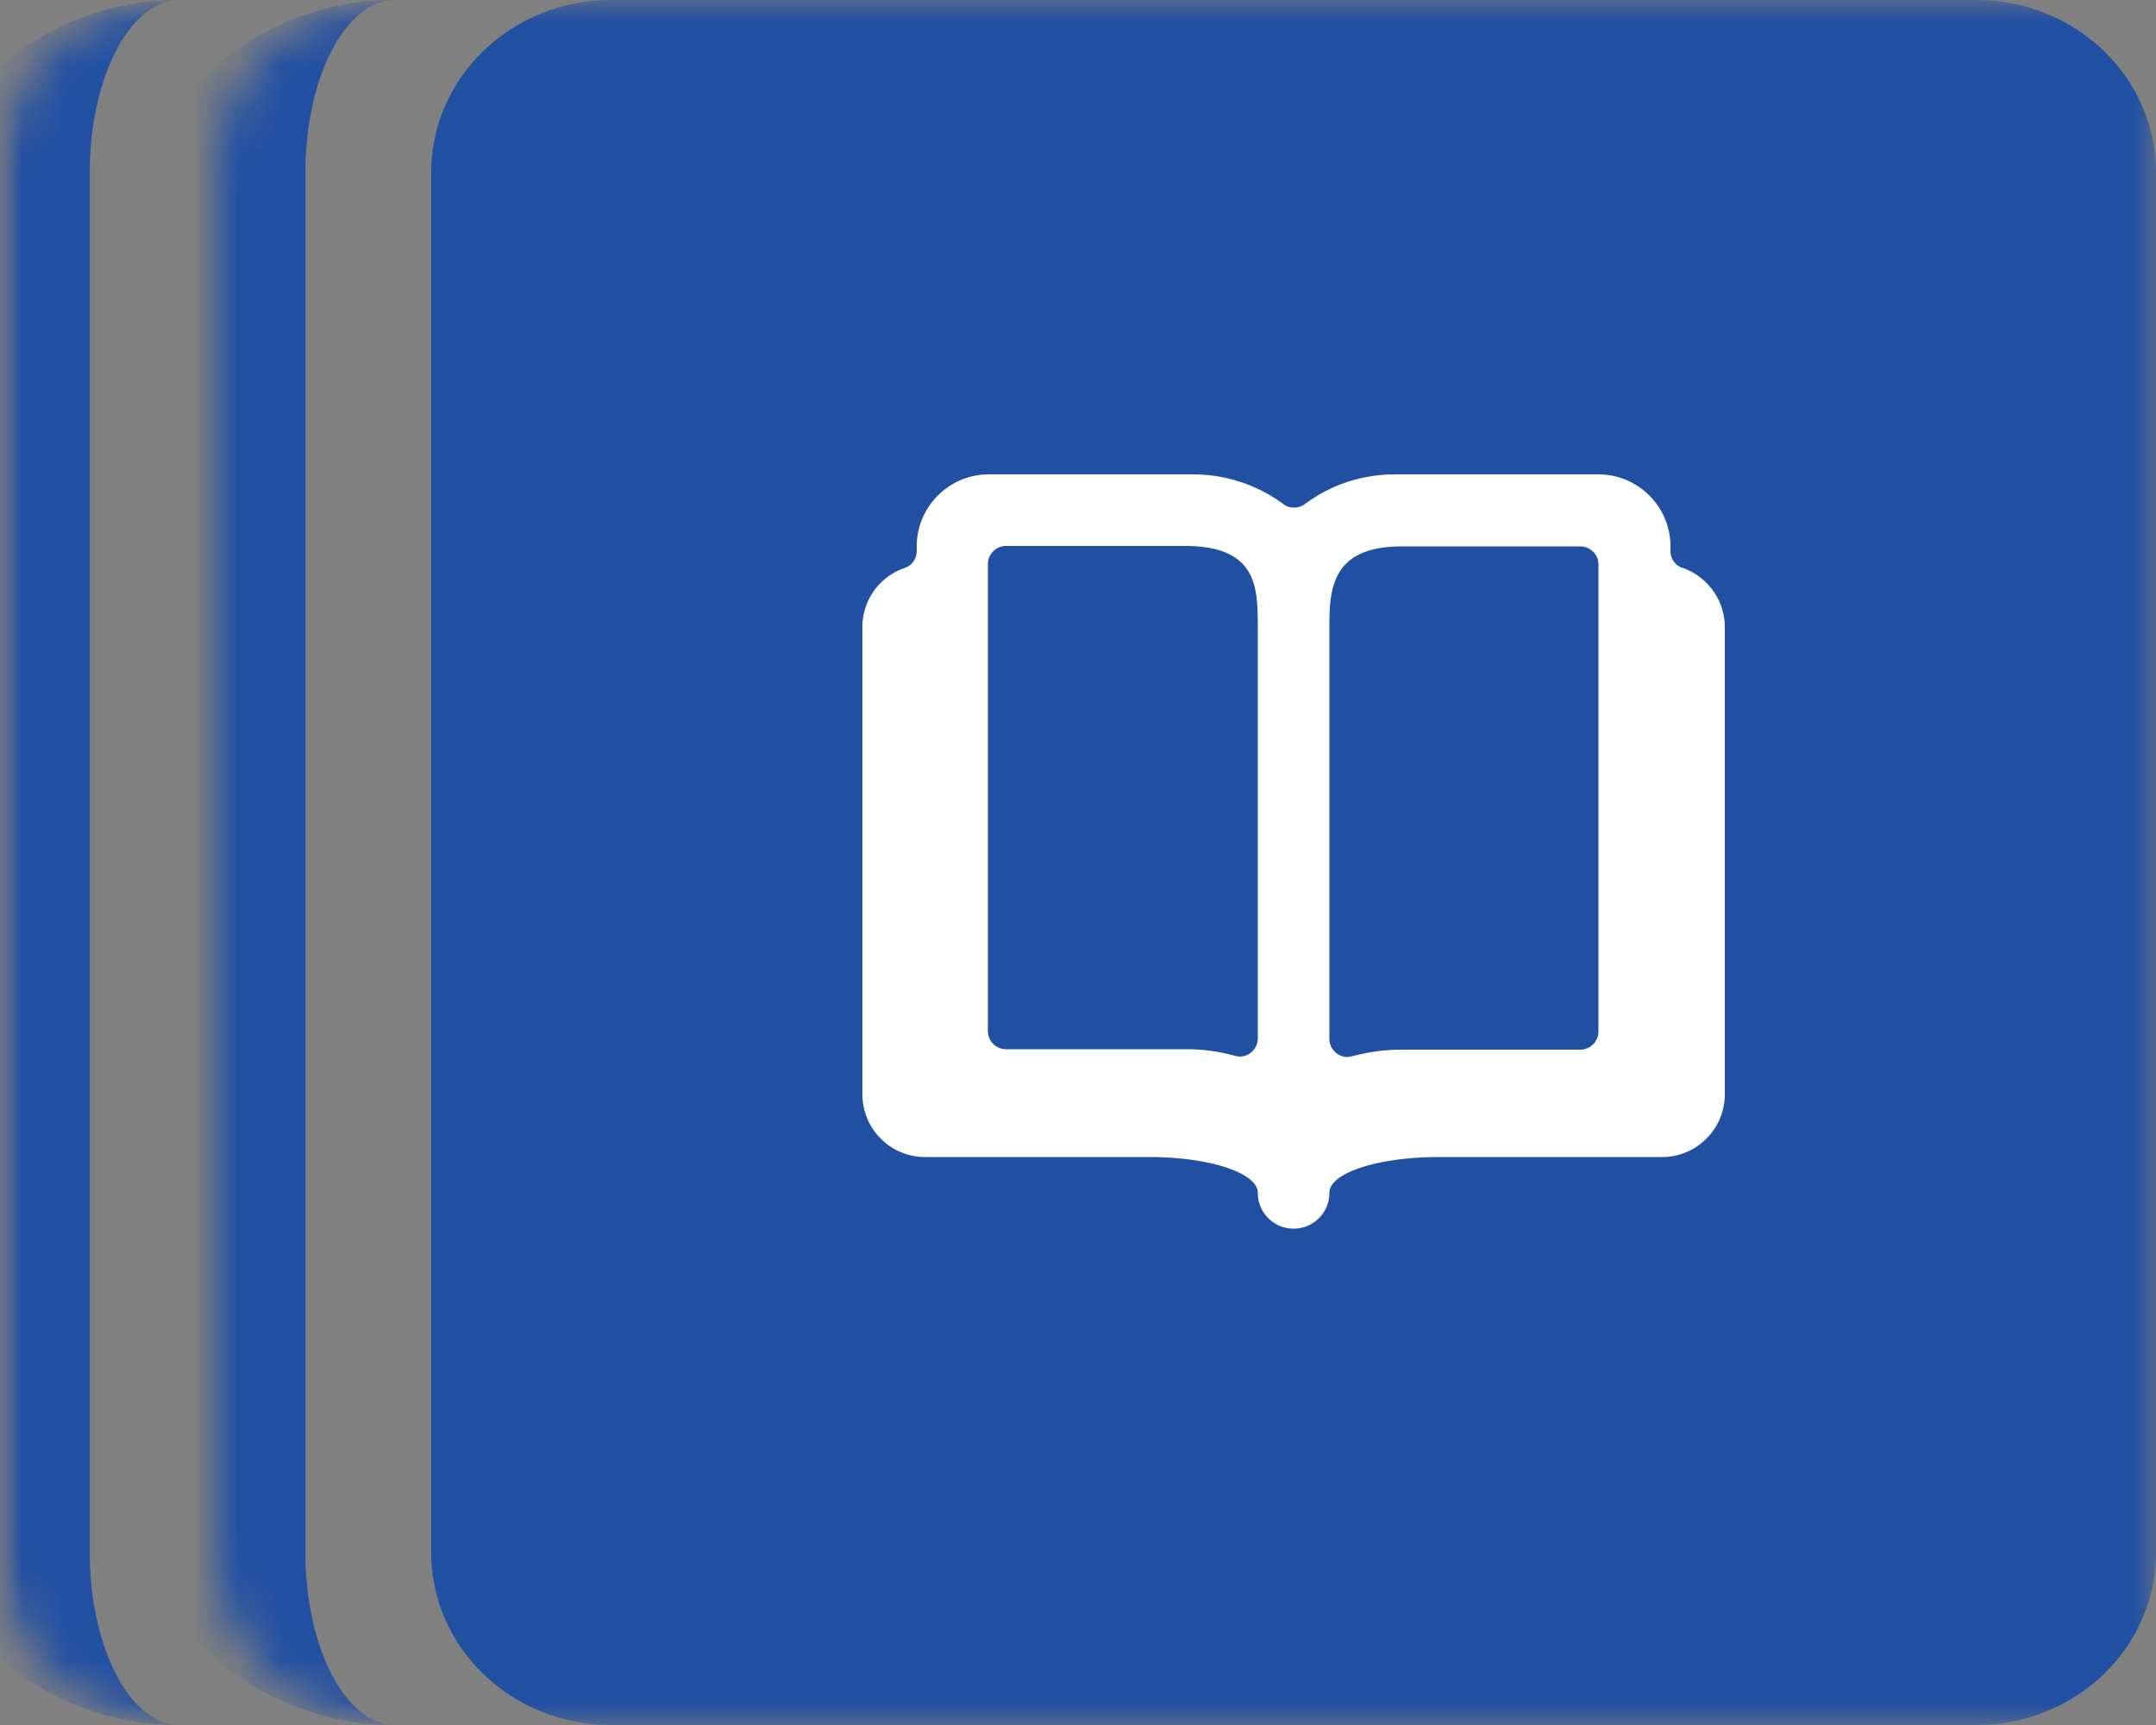 <svg xmlns="http://www.w3.org/2000/svg" viewBox="0 0 50 40"><rect x="0" y="0" width="50" height="40" fill="#808080" stroke="none"/><mask id="a" style="mask-type:luminance" maskUnits="userSpaceOnUse" x="0" y="0" width="50" height="40"><path d="M50 0H0v40h50V0z" fill="#fff"/></mask><g mask="url(#a)"><mask id="b" style="mask-type:luminance" maskUnits="userSpaceOnUse" x="5" y="0" width="40" height="40"><path d="M45 0v40H9.167a4.256 4.256 0 01-2.947-1.172A3.92 3.92 0 015 36V4a3.92 3.92 0 011.22-2.828A4.256 4.256 0 019.167 0H45z" fill="#fff"/></mask><g mask="url(#b)"><path d="M9.167 40a6.384 6.384 0 01-4.42-1.757A5.88 5.88 0 012.917 34V6a5.88 5.88 0 011.83-4.243A6.385 6.385 0 019.167 0C8.016 0 7.083 1.79 7.083 4v32c0 2.21.933 4 2.084 4z" fill="#2150A3"/></g><mask id="c" style="mask-type:luminance" maskUnits="userSpaceOnUse" x="0" y="0" width="40" height="40"><path d="M40 0v40H4.167a4.256 4.256 0 01-2.947-1.172A3.92 3.92 0 010 36V4a3.92 3.92 0 011.22-2.828A4.256 4.256 0 014.167 0H40z" fill="#fff"/></mask><g mask="url(#c)"><path d="M4.167 40a6.384 6.384 0 01-4.42-1.757A5.88 5.88 0 01-2.083 34V6a5.88 5.88 0 011.83-4.243A6.385 6.385 0 014.167 0C3.016 0 2.083 1.79 2.083 4v32c0 2.21.933 4 2.084 4z" fill="#2150A3"/></g><path d="M45.833 0H14.167C11.866 0 10 1.79 10 4v32c0 2.21 1.866 4 4.167 4h31.666C48.135 40 50 38.21 50 36V4c0-2.21-1.865-4-4.167-4z" fill="#2150A3"/><path fill-rule="evenodd" clip-rule="evenodd" d="M39.02 13.17a.408.408 0 01-.28-.39v-.11c0-.92-.75-1.67-1.67-1.67h-4.72c-.78 0-1.5.25-2.09.69l.01-.01c-.07.06-.16.09-.26.09s-.19-.03-.26-.09c-.57-.42-1.3-.68-2.08-.68h-.17.01-4.58c-.92 0-1.67.75-1.67 1.67v.11c0 .18-.12.34-.28.39-.58.2-.98.74-.98 1.37v10.83c0 .81.65 1.46 1.46 1.46h5.21c1.35 0 2.5.36 2.5.83 0 .46.37.83.83.83.46 0 .83-.37.83-.83 0-.47 1.15-.83 2.53-.83h5.18c.81 0 1.46-.65 1.46-1.46V14.54c0-.63-.41-1.17-.97-1.37h-.01zm-9.85 1.31v9.6c0 .23-.19.42-.42.42-.04 0-.08-.01-.12-.02-.33-.09-.7-.15-1.09-.15h-4.21c-.23 0-.42-.19-.42-.42V13.08c0-.23.19-.42.42-.42h4.18c1.66.01 1.65.99 1.66 1.82zm3.34-1.81h4.14c.23 0 .42.19.42.42v10.83c0 .23-.19.42-.42.42h-4.17c-.4 0-.78.06-1.15.16l.03-.01a.36.36 0 01-.11.02c-.23 0-.42-.19-.42-.42v-9.6c0-.88.09-1.82 1.68-1.82z" fill="#fff"/></g></svg>